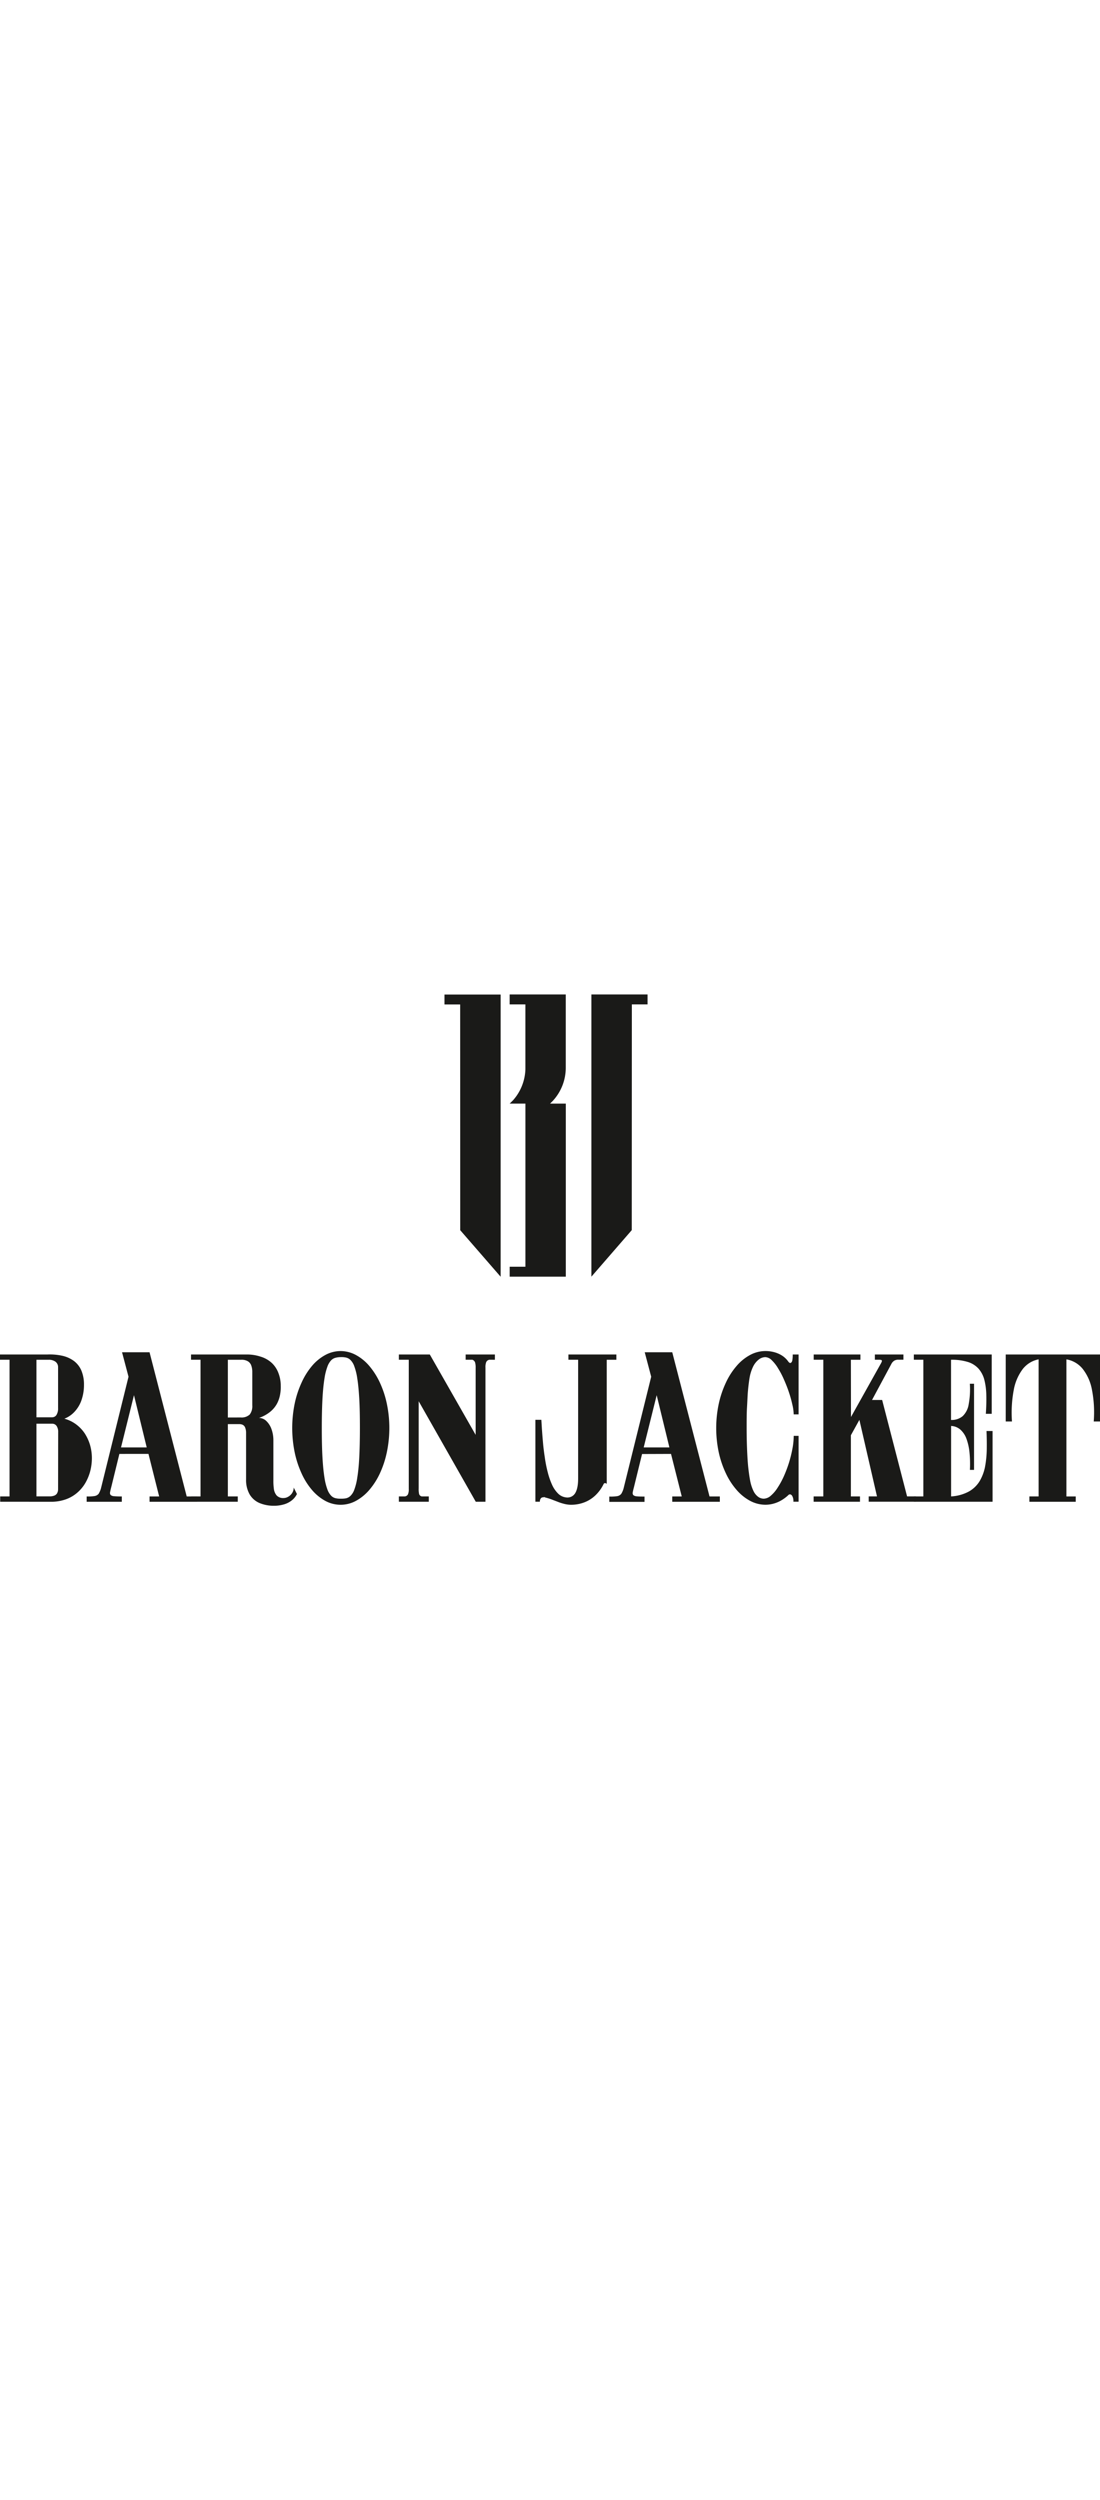 <svg xmlns="http://www.w3.org/2000/svg" viewBox="0 0 488.99 227.22" fill="#1a1a18" width="100"><path d="M242.26 223.52a22.37 22.37 0 012.83.85l2.82 1.08a21.59 21.59 0 002.89.93 12.45 12.45 0 003 .4 16.41 16.41 0 005.77-1 14.82 14.82 0 005-3.08 17.46 17.46 0 003.79-5.19.63.63 0 01.61-.35 1 1 0 01.74.35v-55.17H274V160h-21.32v2.33H257v52.73c0 3.05-.46 5.26-1.38 6.67a4 4 0 01-4 1.78 6 6 0 01-3.6-1.78 13.22 13.22 0 01-2.68-4 33.33 33.33 0 01-1.88-5.52 58 58 0 01-1.25-6.3c-.33-2.18-.61-4.31-.8-6.44s-.34-4-.47-5.84-.2-3.34-.29-4.61H238v36.39h2a2.23 2.23 0 01.4-1.44 1.17 1.17 0 01.86-.49 4.26 4.26 0 011-.08zM291.92 178.08l5.65 23.21h-11.42zm6.37 26.1l4.77 18.9h-4.22v2.36H320v-2.36h-4.59L298.84 159H286.6l2.88 10.88L277.33 219a9.62 9.62 0 01-1.13 2.88 2.91 2.91 0 01-1.86 1.08 19.62 19.62 0 01-3.49.17v2.36h15.66v-2.36c-1.49 0-2.62 0-3.43-.11a2.56 2.56 0 01-1.54-.53 1.46 1.46 0 01-.26-1.27c.11-.58.29-1.36.55-2.32l3.59-14.67zM355 186.61V160h-2.61a14 14 0 01-.16 2.53 2 2 0 01-.53 1.09.61.61 0 01-.67.09 2 2 0 01-.61-.57 10.13 10.13 0 00-2.67-2.59 12.59 12.59 0 00-3.5-1.56 15 15 0 00-4-.53 14.4 14.4 0 00-6.84 1.77 20.92 20.92 0 00-6 4.9 31.7 31.7 0 00-4.76 7.45 44.17 44.17 0 00-3.15 9.4 51.91 51.91 0 000 21.45 43.36 43.36 0 003.15 9.33 31.43 31.43 0 004.76 7.38 21.13 21.13 0 006 4.87 14.51 14.51 0 006.84 1.76 13.64 13.64 0 004.2-.67 14.07 14.07 0 003.38-1.59 16.72 16.72 0 002.59-2 .94.94 0 011-.32 1.44 1.44 0 01.75.67 4.53 4.53 0 01.52 2.56H355v-29.26h-2.17a30.32 30.32 0 01-.58 5.77 54.07 54.07 0 01-1.53 6.18 56.86 56.86 0 01-2.27 6 36.3 36.3 0 01-2.78 5.09 15.38 15.38 0 01-3 3.53 4.9 4.9 0 01-3.12 1.34 4.21 4.21 0 01-2.43-.76 7 7 0 01-2.13-2.56 18.46 18.46 0 01-1.54-4.79c-.3-1.57-.56-3.43-.8-5.57s-.39-4.67-.52-7.55-.22-6.27-.22-10.1c0-3.52 0-6.65.17-9.4s.23-5.14.42-7.22.42-3.93.67-5.51a18.71 18.71 0 011.57-5.13 9.09 9.09 0 012.5-3.2 4.88 4.88 0 013-1.11 4.28 4.28 0 012.83 1.37 17 17 0 012.84 3.65 37 37 0 012.64 5.07c.82 1.86 1.57 3.74 2.2 5.67a50.07 50.07 0 011.49 5.4 19 19 0 01.58 4.28zM378.25 162.34h4.24V160h-20.77v2.33H366v60.74h-4.31v2.36h20.61v-2.36h-4.05v-27.18l3.78-6.84 7.82 34h-3.68v2.36h21v-2.36h-3.94l-11.08-42.84h-4.5l8.55-15.92a3.74 3.74 0 011.38-1.57 3.46 3.46 0 011.86-.41h2.17V160h-12.7v2.33h1.89c.68 0 1.07.08 1.19.3s0 .66-.38 1.32l-13.32 23.83z"/><path d="M406.23 160v2.33h4.23v60.74h-4.23v2.36h35V194h-2.69c.11 2.7.15 5.4.11 8.07a46.36 46.36 0 01-.73 7.63 20.28 20.28 0 01-2.38 6.48 13.13 13.13 0 01-4.79 4.68 18.89 18.89 0 01-7.95 2.21v-31.32a6.73 6.73 0 014.13 1.64 10.05 10.05 0 012.7 4.08 24.7 24.7 0 011.35 6.1 52.09 52.09 0 01.18 7.71H433V173h-1.87a36.68 36.68 0 01-.52 9.15 9.22 9.22 0 01-2.66 5.24 7.52 7.52 0 01-5.18 1.7v-26.75a24.11 24.11 0 017.54 1 10.58 10.58 0 014.72 3 12.21 12.21 0 012.54 4.88 30.17 30.17 0 01.88 6.71c.06 2.53 0 5.34-.21 8.43h2.61V160zM457.6 225.44h20.6v-2.36h-4.14v-60.92a11.9 11.9 0 017.21 4.2 21.16 21.16 0 014.14 9.32 52.45 52.45 0 01.79 14.09h2.8V160h-41.92v29.76h2.78a54.53 54.53 0 01.78-13.94 21.81 21.81 0 014-9.34 11.85 11.85 0 017.06-4.33v60.92h-4.1zM22.31 225.44a19.2 19.2 0 006.73-1 15.88 15.88 0 005.19-2.93 17.09 17.09 0 003.69-4.37 21.55 21.55 0 002.2-5.34 23.44 23.44 0 00.73-5.73 21.45 21.45 0 00-.8-5.78 20.08 20.08 0 00-2.34-5.16 16.22 16.22 0 00-3.86-4.07 15.38 15.38 0 00-5.24-2.53 12 12 0 004.26-2.81 14.45 14.45 0 003.2-5 20.48 20.48 0 001.26-7.31 15.93 15.93 0 00-1.21-6.41 10.51 10.51 0 00-3.39-4.22 13.84 13.84 0 00-5.18-2.25A25.68 25.68 0 0021 160H0v2.33h4.24v60.74H.09v2.36zm3.51-5.61a3.59 3.59 0 01-.54 2 2.56 2.56 0 01-1.29.93 5.63 5.63 0 01-1.55.28H16.2v-32.28h6.91a2.33 2.33 0 012 .93 4.57 4.57 0 01.75 2.77zm0-36a5.36 5.36 0 01-.75 3.08 2.3 2.3 0 01-2 1H16.2v-25.57h5.39a5 5 0 013.05.85 3 3 0 011.18 2.47zM59.56 178.08l5.66 23.21H53.8zm6.44 26.1l4.75 18.9h-4.27v2.36h21.13v-2.36H83L66.48 159H54.25l2.88 10.88L45 219a9.86 9.86 0 01-1.14 2.88 2.91 2.91 0 01-1.86 1.03 19.38 19.38 0 01-3.48.17v2.36h15.63v-2.36a33.94 33.94 0 01-3.41-.11 2.48 2.48 0 01-1.54-.53 1.4 1.4 0 01-.26-1.27c.11-.58.28-1.36.54-2.32l3.59-14.67z"/><path d="M101.29 188v-25.66h6a5.31 5.31 0 012.93.7 3.55 3.55 0 011.5 1.92 8.37 8.37 0 01.43 2.87v14.75a6.08 6.08 0 01-1.13 4.08 5.26 5.26 0 01-4 1.32zm7.92-28H84.92v2.33h4.22v60.74H85v2.36h20.7v-2.36h-4.41v-32.13h4.86a4.09 4.09 0 011.52.21 2.31 2.31 0 011.22 1.11 6.27 6.27 0 01.5 2.73v20.52a12.85 12.85 0 001.59 6.67 9.36 9.36 0 004.39 3.83 16.28 16.28 0 006.52 1.21 15.1 15.1 0 004-.52 10.14 10.14 0 003.53-1.65A8.14 8.14 0 00132 222l-1.43-2.88a4.62 4.62 0 01-.69 2.42 4.91 4.91 0 01-1.72 1.64 4.15 4.15 0 01-2.18.61 3.91 3.91 0 01-3-1.15 5.71 5.71 0 01-1.23-2.88 25.41 25.41 0 01-.22-3.8V198a14.44 14.44 0 00-.85-4.86 9.28 9.28 0 00-2.28-3.58 4.8 4.8 0 00-3.26-1.38 16.31 16.31 0 004.94-2.69 12.2 12.2 0 003-3.55 13.6 13.6 0 001.41-4 18.11 18.11 0 00.31-4.06 15.35 15.35 0 00-1-5.56 11.8 11.8 0 00-2.86-4.45A12.68 12.68 0 00116 161a19.44 19.44 0 00-6.79-1zM151.4 158.47a14.27 14.27 0 00-6.79 1.75 20.67 20.67 0 00-5.92 4.86 31.49 31.49 0 00-4.63 7.42 43.64 43.64 0 00-3.07 9.37 54 54 0 000 21.58 43.63 43.63 0 003.07 9.39 30.68 30.68 0 004.63 7.36 21 21 0 005.92 4.85 14.23 14.23 0 0013.6 0 21.21 21.21 0 005.95-4.85 31.83 31.83 0 004.71-7.36 43.11 43.11 0 003.09-9.39 52.54 52.54 0 000-21.58 43.11 43.11 0 00-3.09-9.37 32.69 32.69 0 00-4.71-7.42 20.91 20.91 0 00-5.95-4.86 14.41 14.41 0 00-6.81-1.75m.09 2.7a9.06 9.06 0 012.29.18 4 4 0 012 1.08 7.34 7.34 0 011.73 2.85 26.31 26.31 0 011.32 5.41c.37 2.3.66 5.26.87 8.86s.29 7.94.29 13.12-.11 9.53-.29 13.12-.5 6.55-.87 8.86a26.07 26.07 0 01-1.32 5.39 7.17 7.17 0 01-1.73 2.8 4.17 4.17 0 01-2 1.07 11.39 11.39 0 01-2.29.16 8.85 8.85 0 01-2.26-.2 3.91 3.91 0 01-2-1.1 7.86 7.86 0 01-1.7-2.83 26.5 26.5 0 01-1.32-5.41c-.37-2.32-.66-5.25-.86-8.82s-.3-8-.3-13 .11-9.46.3-13 .49-6.52.86-8.83a26.19 26.19 0 011.32-5.44 8.05 8.05 0 011.7-2.88 4.1 4.1 0 012-1.12 8.85 8.85 0 012.26-.27zM220 162.34V160h-13v2.33h3a2 2 0 011.2 1.23 8.43 8.43 0 01.24 2.46v29.69L191.07 160h-13.76v2.33h4.4v57.41a5.55 5.55 0 01-.33 2.33 1.72 1.72 0 01-1.46 1h-2.61v2.36h13.31v-2.36h-3.15a1.56 1.56 0 01-1.17-1.1 10.29 10.29 0 01-.18-2.5v-38.7l25.37 44.66h4.32v-59.6a6.11 6.11 0 01.32-2.43 1.93 1.93 0 011.39-1.07z"/><path d="M226.57 125.41V121h7V48.51h-7l1.52-1.51a21.79 21.79 0 005.47-13.72V4.42h-7V0h24.94v32.76a21.64 21.64 0 01-5.7 14.47l-1.28 1.28h7v76.9zM287.86 4.42V0H262.9v125.41l17.94-20.67.04-100.32h6.98zM197.59 4.45V.04h24.96v125.4l-17.96-20.67-.03-100.32h-6.97z" fill-rule="evenodd"/></svg>